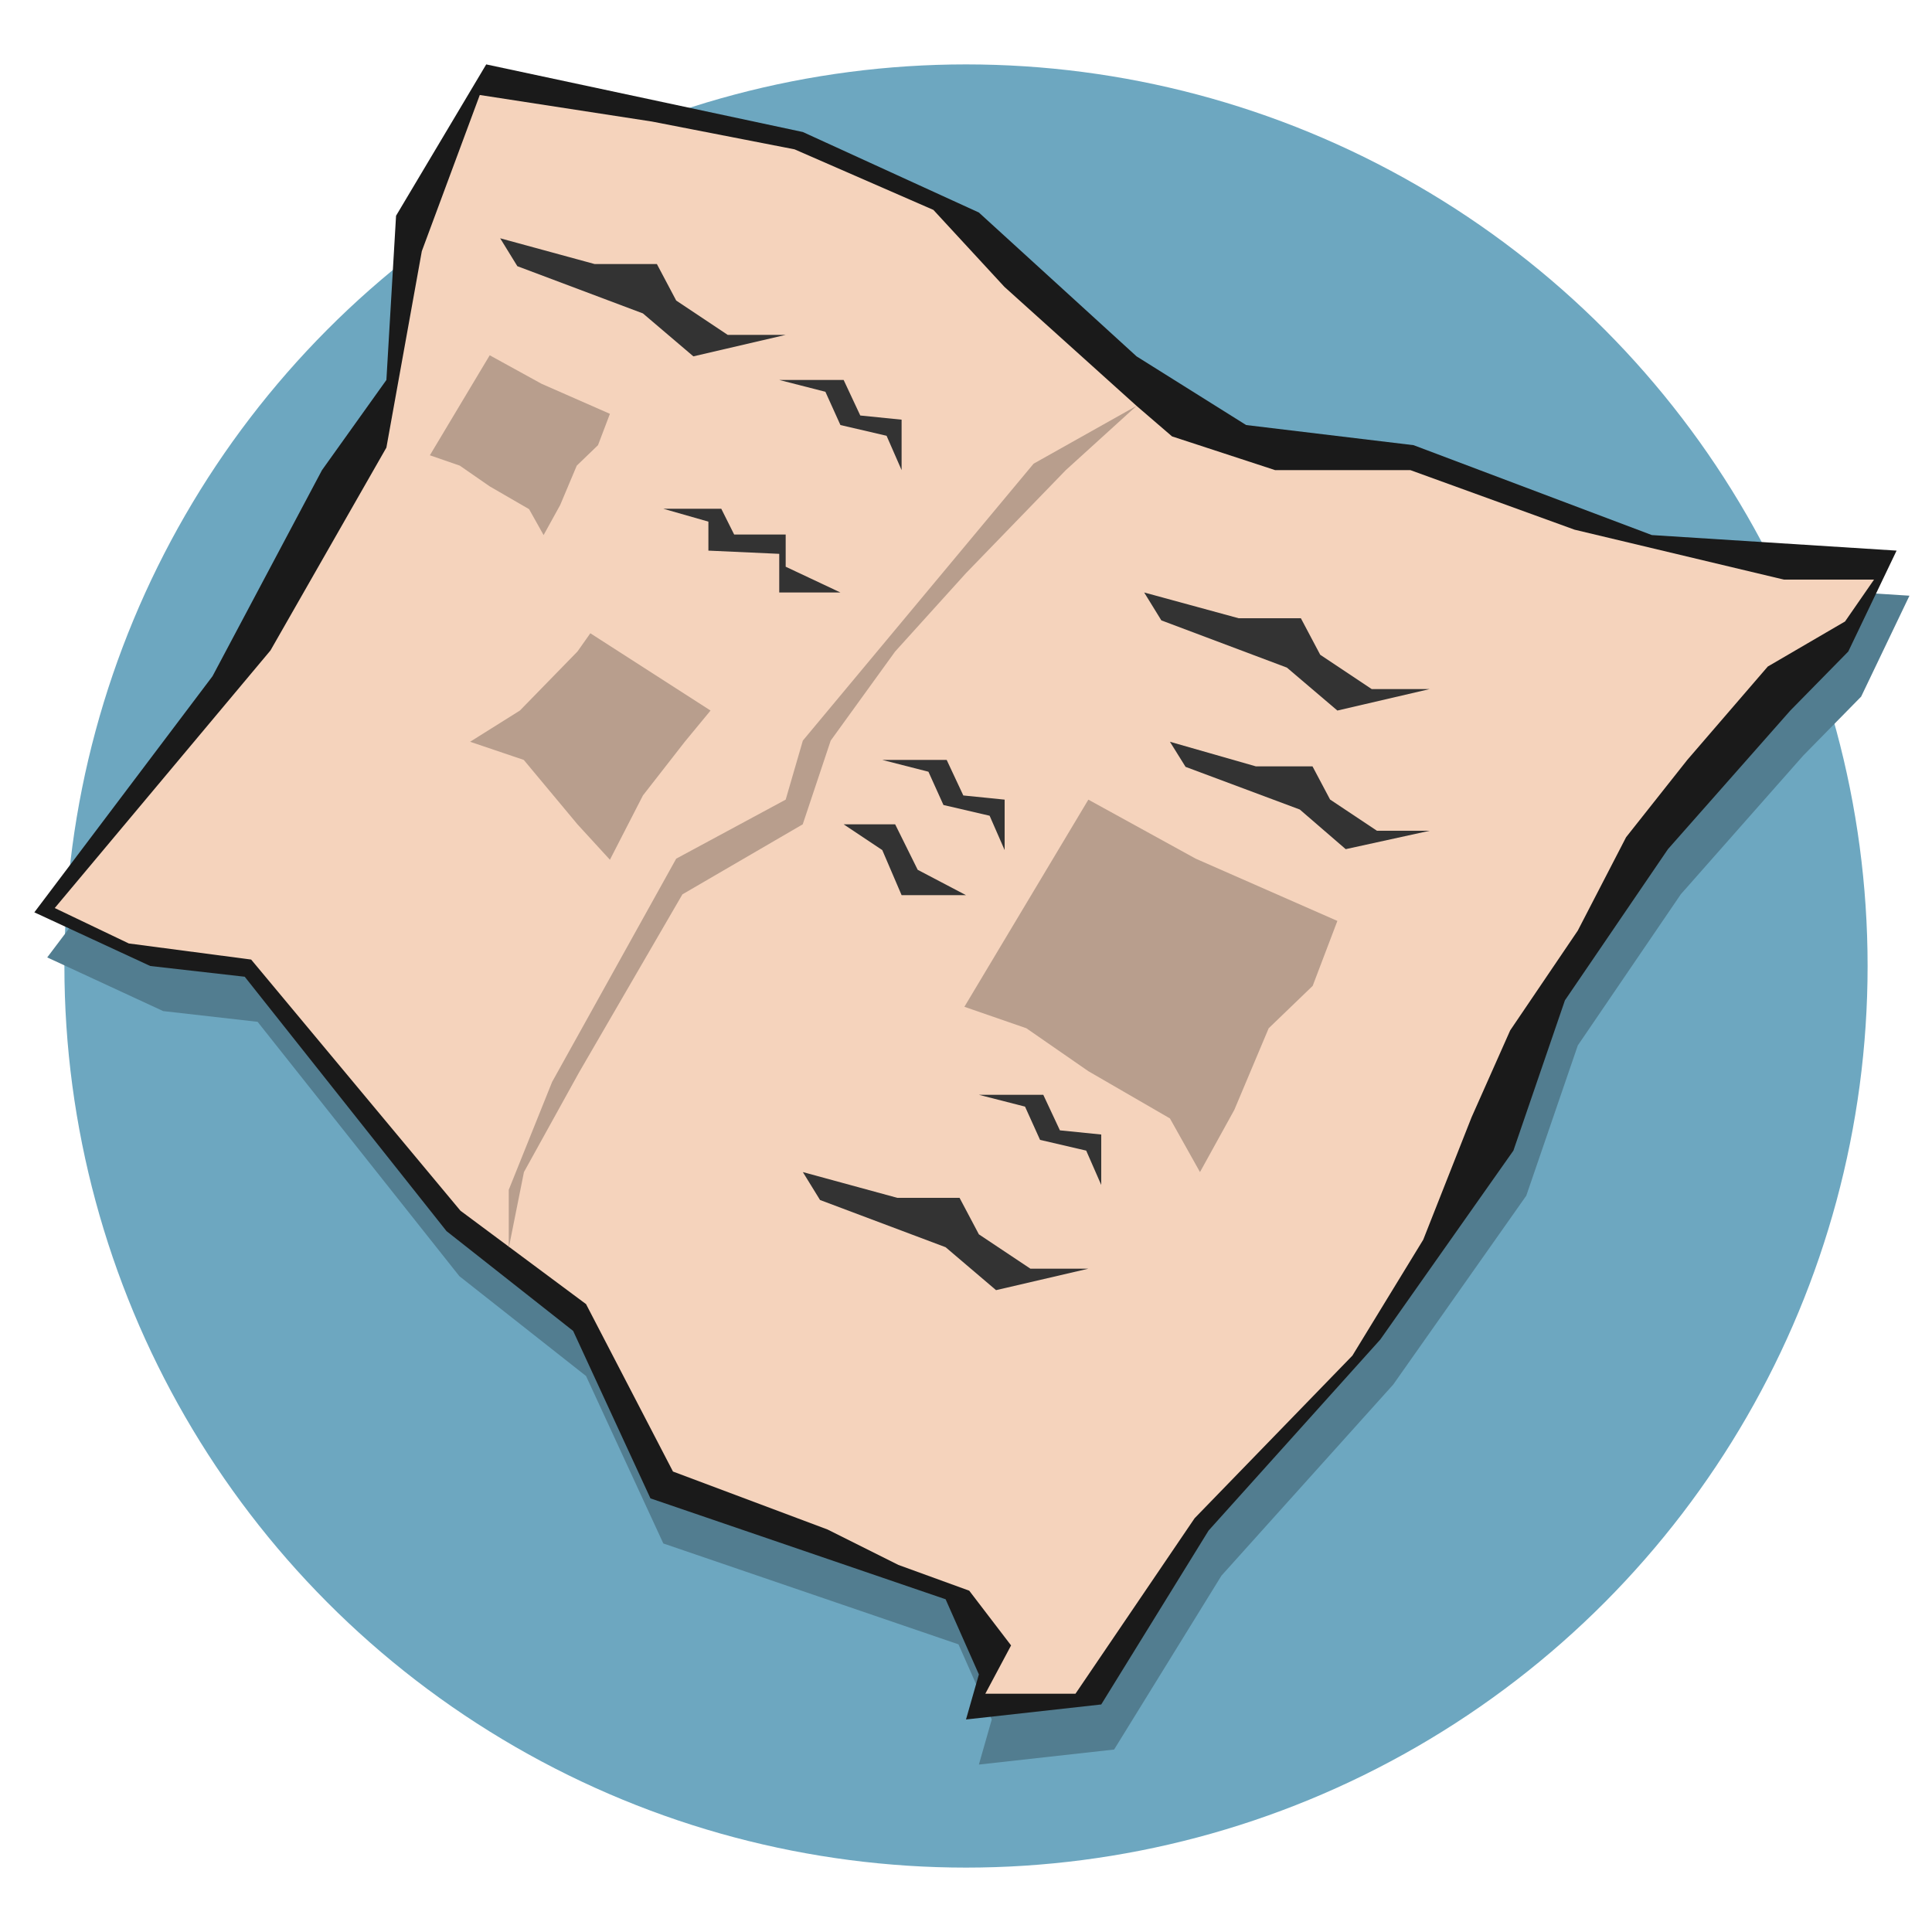 <?xml version="1.0" encoding="utf-8"?>
<!-- Generator: Adobe Illustrator 16.0.0, SVG Export Plug-In . SVG Version: 6.00 Build 0)  -->
<!DOCTYPE svg PUBLIC "-//W3C//DTD SVG 1.1//EN" "http://www.w3.org/Graphics/SVG/1.1/DTD/svg11.dtd">
<svg version="1.1" id="Layer_1" xmlns="http://www.w3.org/2000/svg" xmlns:xlink="http://www.w3.org/1999/xlink" x="0px" y="0px"
	 width="300px" height="300px" viewBox="0 0 300 300" enable-background="new 0 0 300 300" xml:space="preserve">
<circle fill="#6DA7C0" cx="150" cy="150" r="140"/>
<polygon fill="#527D90" points="7.333,148.667 25.333,157 40,158.667 71.333,198.167 91,213.667 103,239.667 148.833,255.333 
	154,267 152,274 173,271.667 189.667,244.667 216.334,215 237,185.667 245,162.334 261,138.856 280,117.333 289,108.167 296.5,92.5 
	258.5,90.085 221.5,76.126 195.5,73 178.483,62.334 154,40 126.666,27.5 77.5,17 63.5,40.5 62,66 52,80 35,112 "/>
<polygon fill="#1A1A1A" points="5.333,141.667 23.333,150 38,151.667 69.333,191.167 89,206.667 101,232.667 146.833,248.333 
	152,260 150,267 171,264.667 187.667,237.667 214.334,208 235,178.667 243,155.334 259,131.856 278,110.333 287,101.167 294.5,85.5 
	256.5,83.085 219.5,69.126 193.5,66 176.483,55.334 152,33 124.666,20.5 75.5,10 61.5,33.5 60,59 50,73 33,105 "/>
<polygon fill="#F5D3BC" points="74.5,14.75 101.25,18.875 123.375,23.188 144.938,32.594 155.969,44.547 176.484,63.023 
	181.992,67.762 198,73 219,73 244.5,82.25 277,90 291,90 286.5,96.5 274.5,103.5 262,118 252.5,130 245,144.5 234.5,160 
	228.5,173.5 221,192.5 210,210.5 185.5,235.75 167,263 153,263 157,255.5 150.5,247 139.5,243 128.5,237.5 104.5,228.5 91,202.5 
	71.5,188 39,149 20,146.5 8.5,141 42,101 60,69.5 65.5,39 "/>
<polygon fill="#333333" points="177.666,92 192.334,96 202,96 205,101.667 213,107 222,107 207.667,110.333 199.833,103.667 
	180.334,96.333 "/>
<polygon fill="#333333" points="181.666,115.181 195.011,119 203.805,119 206.534,124.152 213.813,129 222,129 208.96,131.856 
	201.833,125.703 184.094,119.077 "/>
<polygon fill="#333333" points="124.666,182 139.334,186 149,186 152,191.667 160,197 169,197 154.667,200.334 146.833,193.667 
	127.334,186.334 "/>
<polygon fill="#333333" points="77.666,37 92.334,41 102,41 105,46.667 113,52 122,52 107.667,55.334 99.833,48.667 80.334,41.334 
	"/>
<polygon fill="#B89E8D" points="169,124.167 149.75,156.334 159.375,159.667 169,166.334 181.666,173.667 186.333,182 
	191.667,172.334 197,159.667 203.833,153.084 207.667,143 185.667,133.333 "/>
<polygon fill="#B89E8D" points="76.042,55.167 66.75,70.695 71.396,72.304 76.042,75.522 82.157,79.063 84.41,83.085 86.985,78.419 
	89.559,72.304 92.858,69.126 94.708,64.258 84.088,59.592 "/>
<polygon fill="#B89E8D" points="79,193.789 81.357,182 89.929,166.5 105.964,138.875 124.648,128 128.991,115 138.996,101.167 
	149.998,89 165.499,73 176.483,63.023 160.5,72 124.666,115 122,124.167 105,133.333 85.732,168 79,184.75 "/>
<polygon fill="#333333" points="137,118 147,118 149.583,123.519 156,124.167 156,132 153.667,126.667 146.5,125 144.167,119.833 
	"/>
<polygon fill="#333333" points="152,170 162,170 164.583,175.519 171,176.167 171,184 168.667,178.667 161.5,177 159.166,171.834 
	"/>
<polygon fill="#333333" points="121,59 131,59 133.583,64.519 140,65.167 140,73 137.667,67.667 130.5,66 128.166,60.834 "/>
<polygon fill="#333333" points="131,128 139,128 142.5,135.063 150,139 140,139 137,132 "/>
<polygon fill="#B89E8D" points="89.667,101.167 80.729,110.333 73,115.181 81.333,118 89.667,128 94.708,133.5 99.833,123.519 
	106.333,115.181 110.333,110.333 91.667,98.333 "/>
<polygon fill="#333333" points="103,79 112,79 114,83 122,83 122,88 130.5,92 121,92 121,86 110,85.5 110,81 "/>
</svg>
